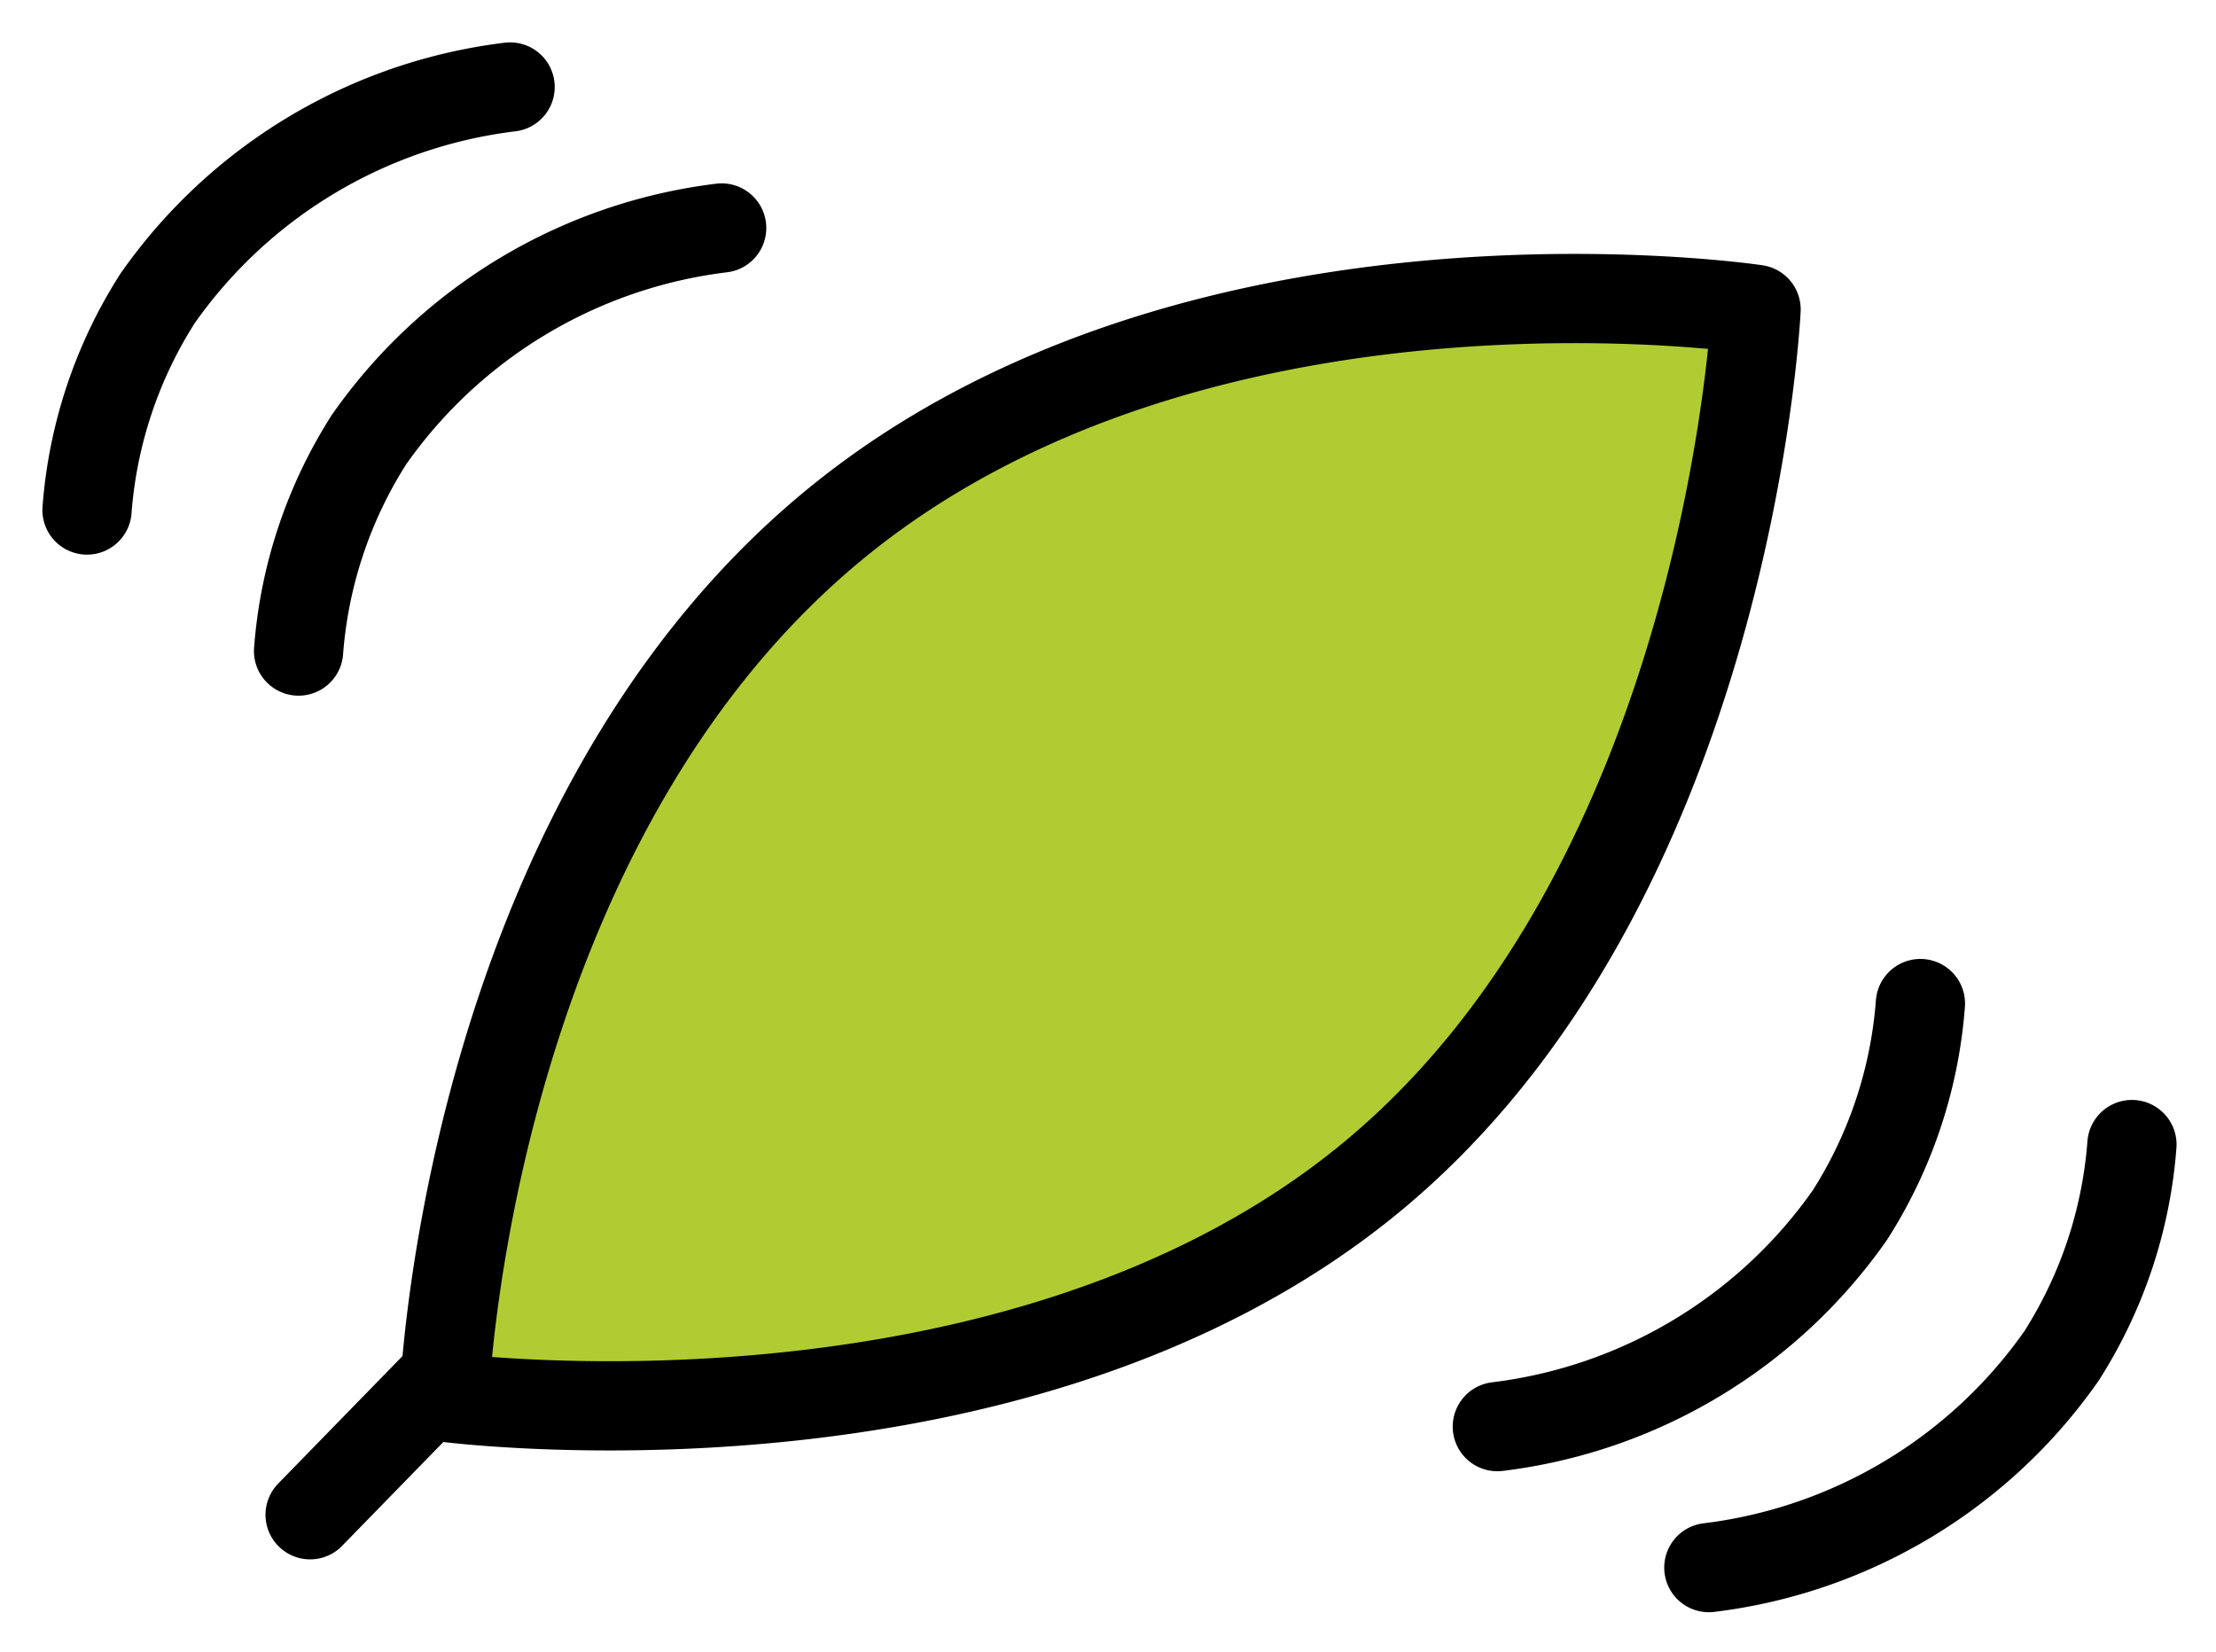 <svg xmlns="http://www.w3.org/2000/svg" role="img" viewBox="11.05 16.05 49.66 37.03"><title>1F343.svg</title><g id="color"><path fill="#b1cc33" d="M28.919,27.91c8.152-6.829,20.773-4.925,20.773-4.925S49.093,35.821,41.068,42.44s-20.773,4.925-20.773,4.925S20.767,34.738,28.919,27.91Z"/></g><g id="line" fill="none" stroke="#000" stroke-linecap="round" stroke-linejoin="round" stroke-width="2"><path d="M29.63 27.91c8.152-6.829 20.773-4.925 20.773-4.925S49.804 35.821 41.779 42.44s-20.773 4.925-20.773 4.925S21.478 34.738 29.63 27.91zM54.086 38.543a10.246 10.246 0 0 1-1.58 4.741 11.317 11.317 0 0 1-7.901 4.741M58.826 41.703a10.245 10.245 0 0 1-1.58 4.741 11.317 11.317 0 0 1-7.901 4.741M17.741 30.642a10.245 10.245 0 0 1 1.58-4.741A11.317 11.317 0 0 1 27.222 21.16M13 27.481a10.245 10.245 0 0 1 1.58-4.741A11.317 11.317 0 0 1 22.481 18M18 50L20.901 47.024"/></g></svg>